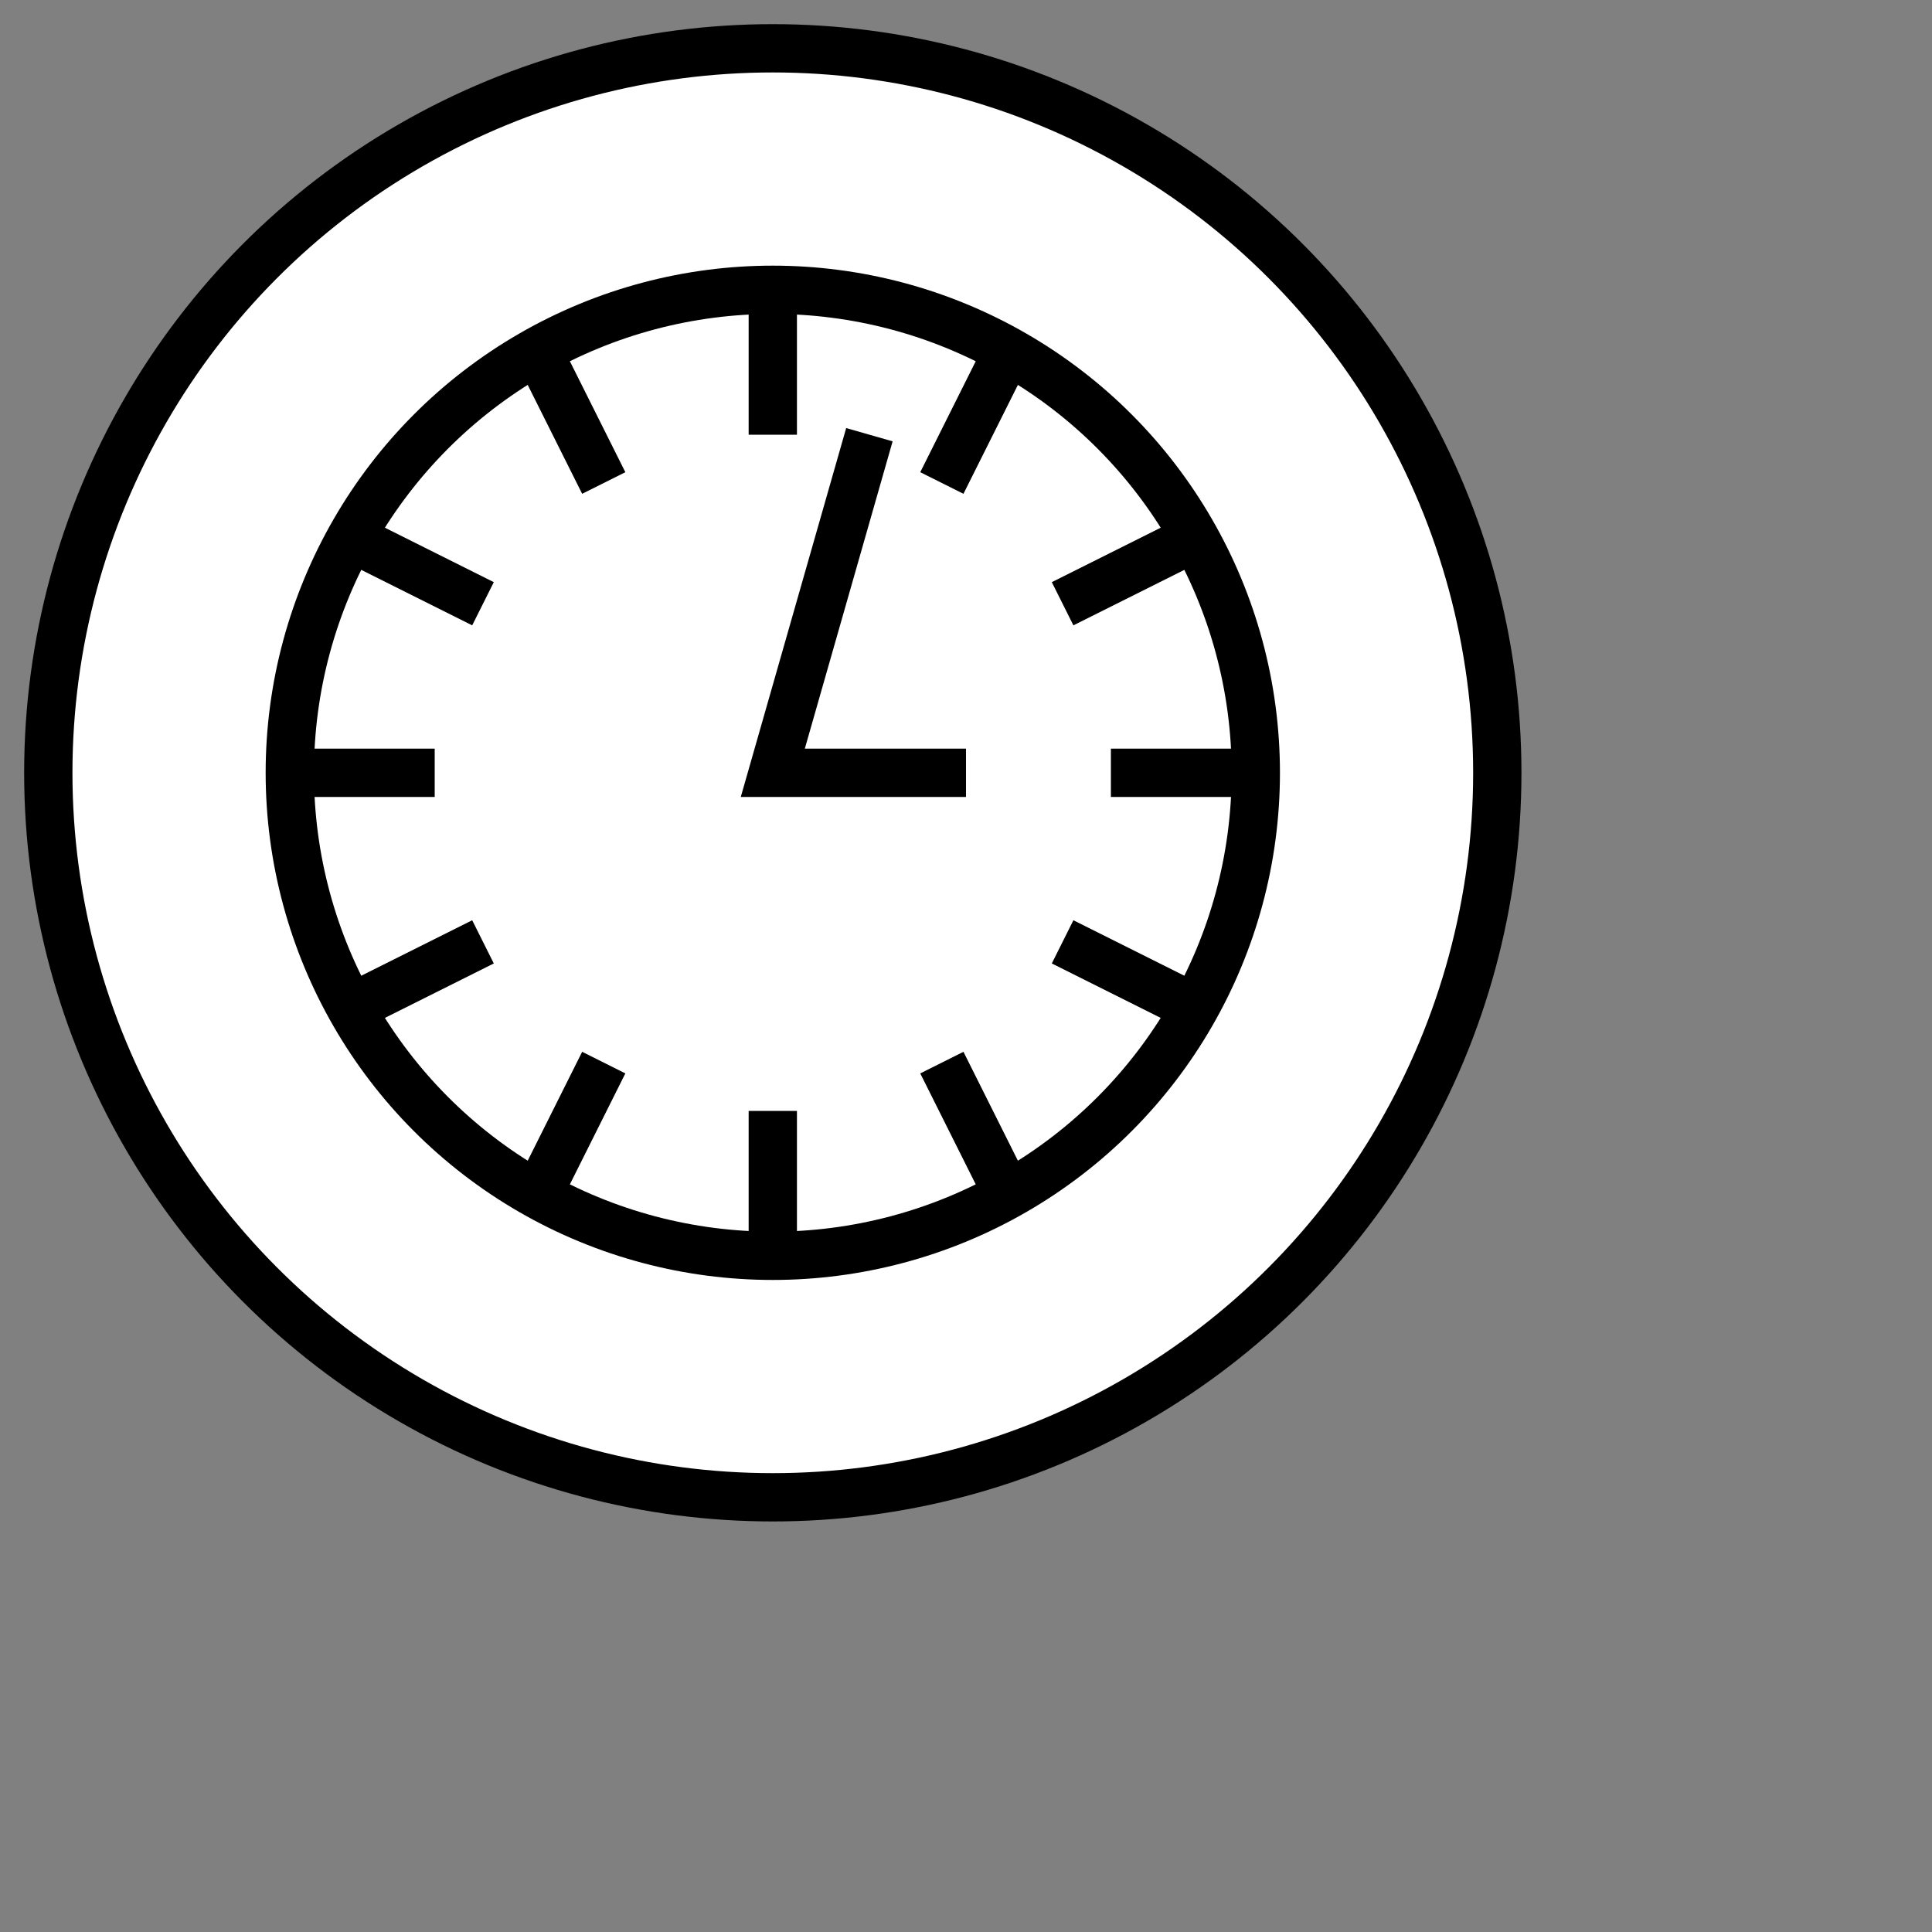 <?xml version="1.0" encoding="UTF-8" standalone="no"?>
<svg
   xmlns="http://www.w3.org/2000/svg"
   xmlns:wapama="http://www.wapama.net/diagram"
   width="40"
   height="40"
   version="1.0">
  <rect width="100%" height="100%" fill="#808080" stroke="none"/>
  <defs></defs>
  <wapama:magnets>
  	<wapama:magnet wapama:cx="16" wapama:cy="16" wapama:default="yes" />
  </wapama:magnets>
  <g pointer-events="fill">
    <circle id="frame" wapama:resize="vertical horizontal" cx="16" cy="16" r="15" stroke="black" fill="white" stroke-width="1"/>
    
    <circle wapama:resize="vertical horizontal" cx="16" cy="16" r="10" stroke="black" fill="none" stroke-width="1"/>
    <path wapama:resize="vertical horizontal" d="	M 16 6 L 16 9
    		M 21 7 L 19.5 10
    		M 25 11 L 22 12.5
    		M 26 16 L 23 16
    		M 25 21 L 22 19.5
    		M 21 25 L 19.5 22
    		M 16 26 L 16 23
    		M 11 25 L 12.5 22
    		M 7 21 L 10 19.5
    		M 6 16 L 9 16
    		M 7 11 L 10 12.5
    		M 11 7 L 12.5 10
    		M 18 9 L 16 16 L 20 16" fill="none" stroke="black" />
  </g>
</svg>